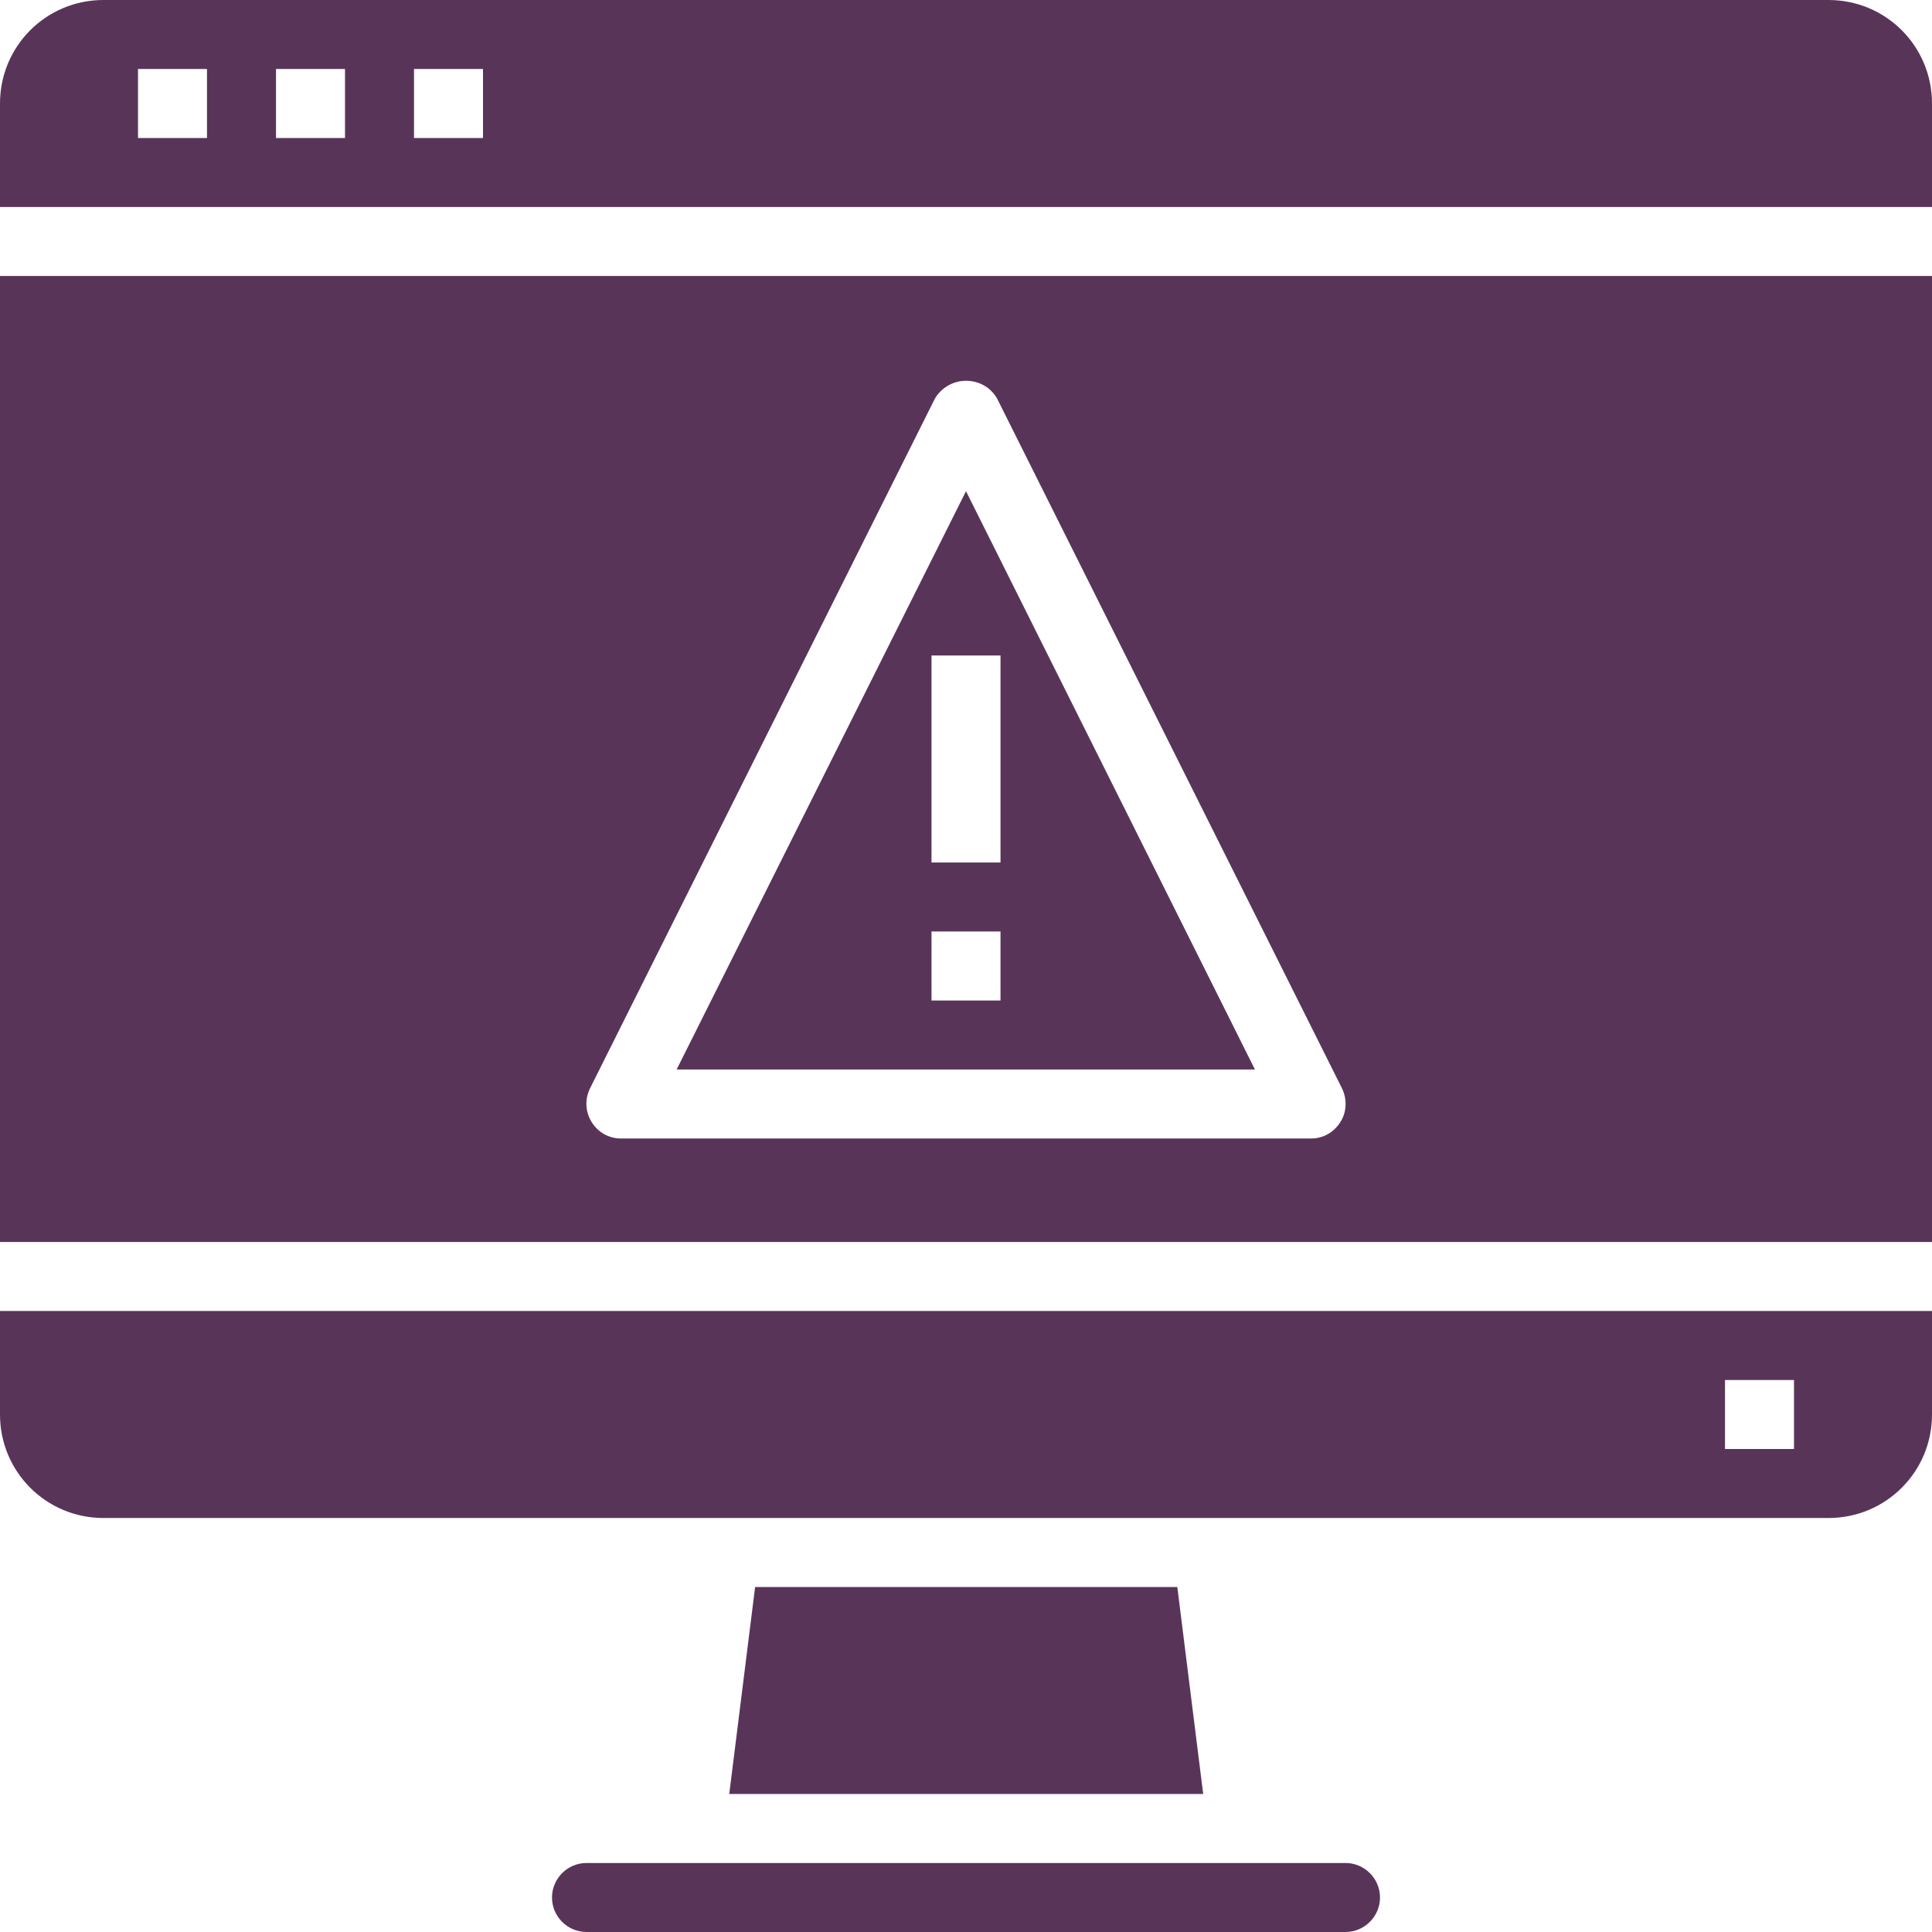 <?xml version="1.0" encoding="utf-8"?>
<!-- Generator: Adobe Illustrator 23.1.0, SVG Export Plug-In . SVG Version: 6.00 Build 0)  -->
<svg version="1.1" id="Calque_1" xmlns="http://www.w3.org/2000/svg" xmlns:xlink="http://www.w3.org/1999/xlink" x="0px" y="0px"
	 viewBox="0 0 448 448" style="enable-background:new 0 0 448 448;" xml:space="preserve">
<style type="text/css">
	.st0{fill:#593459;}
</style>
<path class="st0" d="M156.9,248h134.1L224,113.9L156.9,248z M232,232h-16v-16h16V232z M232,200h-16v-48h16V200z"/>
<path class="st0" d="M175.1,368l-6,48h109.9l-6-48H175.1z"/>
<path class="st0" d="M448,64H0v224h448V64z M310.8,260.2c-1.5,2.4-4,3.8-6.8,3.8H144c-2.8,0-5.3-1.4-6.8-3.8
	c-1.5-2.4-1.6-5.3-0.4-7.8l80-160c1.5-2.5,4.2-4.1,7.2-4.1s5.7,1.5,7.2,4.1l80,160C312.4,254.9,312.3,257.9,310.8,260.2z"/>
<path class="st0" d="M448,24c0-13.3-10.7-24-24-24H24C10.7,0,0,10.7,0,24v24h448V24z M48,32H32V16h16V32z M80,32H64V16h16V32z
	 M112,32H96V16h16V32z"/>
<path class="st0" d="M448,304H0v24c0,13.3,10.7,24,24,24h400c13.3,0,24-10.7,24-24V304z M416,336h-16v-16h16V336z"/>
<path class="st0" d="M128,440c0,4.4,3.6,8,8,8h176c4.4,0,8-3.6,8-8s-3.6-8-8-8H136C131.6,432,128,435.6,128,440z"/>
</svg>
